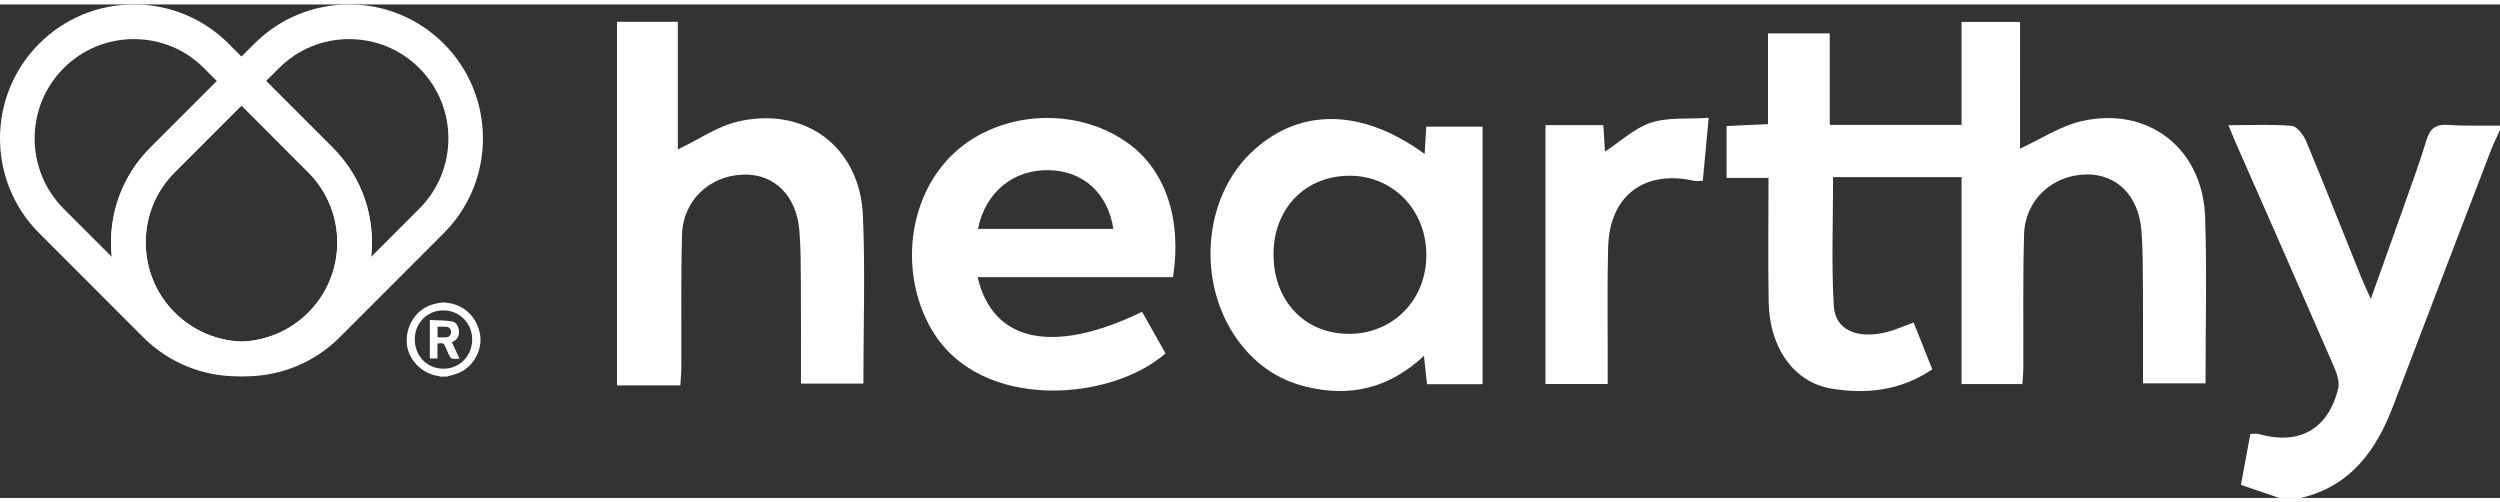 <svg xmlns="http://www.w3.org/2000/svg" xmlns:xlink="http://www.w3.org/1999/xlink" width="209" height="42" viewBox="0 0 327.52 64.65"><rect x="0" y="0" width="327.52" height="64.65" fill="#333333" stroke="none"/><defs><path id="a" d="M0 0h327.52v64.65H0z"/></defs><clipPath id="b"><use xlink:href="#a" overflow="visible"/></clipPath><path clip-path="url(#b)" fill="#FFFFFF" d="M31.64 48.7h-.07c-4.5-.13-8.71-1.95-11.88-5.12-3.32-3.31-5.14-7.72-5.14-12.41s1.83-9.1 5.14-12.41L31.64 6.81l11.95 11.95c3.32 3.32 5.14 7.72 5.14 12.41s-1.83 9.1-5.14 12.41c-3.16 3.17-7.38 4.98-11.88 5.12h-.07zm0-35.47l-8.74 8.74c-2.46 2.46-3.81 5.73-3.81 9.2 0 3.48 1.35 6.75 3.81 9.2 2.33 2.33 5.43 3.67 8.74 3.79 3.31-.12 6.41-1.46 8.74-3.79 2.46-2.46 3.81-5.72 3.81-9.2 0-3.47-1.35-6.74-3.81-9.2l-8.74-8.74z"/><path clip-path="url(#b)" fill="#FFFFFF" d="M31.17 48.72c-4.7 0-9.1-1.82-12.41-5.12L5.13 29.96c-6.84-6.84-6.84-17.98 0-24.82C8.45 1.83 12.85 0 17.54 0s9.1 1.83 12.41 5.14l4.89 4.89L22.9 21.98c-2.46 2.46-3.81 5.73-3.81 9.2 0 3.48 1.35 6.75 3.81 9.2 2.34 2.34 5.47 3.69 8.81 3.79v4.54c-.18.01-.36.01-.54.01M17.54 4.54c-3.48 0-6.74 1.35-9.2 3.81-5.07 5.08-5.07 13.33 0 18.41l6.31 6.31c-.06-.62-.1-1.25-.1-1.87 0-4.69 1.83-9.1 5.14-12.41l8.74-8.74-1.69-1.69c-2.45-2.47-5.72-3.82-9.2-3.82"/><path clip-path="url(#b)" fill="#FFFFFF" d="M32.1 48.72c-.18 0-.36 0-.53-.01v-4.53c3.34-.1 6.46-1.45 8.81-3.79 5.07-5.07 5.07-13.33 0-18.4L28.43 10.03l4.89-4.89C36.64 1.83 41.04 0 45.73 0s9.1 1.83 12.41 5.14c6.84 6.84 6.84 17.98 0 24.82L44.51 43.6c-3.31 3.3-7.71 5.12-12.41 5.12m2.75-38.69l8.74 8.74c3.9 3.9 5.58 9.2 5.03 14.3l6.32-6.32c5.07-5.07 5.07-13.33 0-18.4-2.46-2.46-5.73-3.81-9.2-3.81-3.48 0-6.74 1.35-9.2 3.81l-1.69 1.68z"/><defs><path id="c" d="M317.9 17.73c-.87 2.87-1.91 5.7-2.91 8.53-1.38 3.91-2.79 7.82-4.4 12.32-.62-1.41-.98-2.14-1.28-2.9-2.39-5.92-4.73-11.87-7.19-17.77-.34-.81-1.18-1.93-1.87-2-2.65-.23-5.34-.09-8.31-.09.39.95.59 1.46.81 1.96 4.31 9.8 8.63 19.59 12.9 29.41.43.98.91 2.21.67 3.15-1.34 5.36-5.13 7.43-10.41 5.94-.32-.09-.69-.01-1.1-.01-.41 2.23-.8 4.33-1.23 6.67 1.74.59 3.37 1.15 5.01 1.71h2.84c6.53-1.54 9.89-6.24 12.11-12.1 4.26-11.2 8.55-22.38 12.84-33.57.33-.86.76-1.69 1.14-2.53v-.57c-.68-.01-1.36 0-2.03 0-1.59.01-3.17.01-4.75-.1-.13-.01-.26-.01-.38-.01-1.34-.01-2.03.57-2.46 1.96M176.63 43.15c-5.76-.04-9.81-4.37-9.79-10.45.02-6 4.18-10.27 9.99-10.26 5.78.01 10.15 4.63 10.03 10.62-.11 5.79-4.45 10.1-10.15 10.1-.02-.01-.05-.01-.08-.01m-12.87-23.59c-6.11 5.98-6.95 16.82-1.76 24.2 2.23 3.17 5.22 5.36 9.07 6.31 5.77 1.43 10.91.24 15.48-4.03.17 1.59.29 2.66.4 3.71h7.28V16.01h-7.38l-.21 3.58c-4.18-3.06-8.35-4.58-12.24-4.58-3.93 0-7.56 1.53-10.64 4.55m-26.27 2.15c4.44.12 7.66 3.04 8.37 7.69h-17.74c.97-4.82 4.67-7.82 9.37-7.69m-12.63-2.12c-6.03 5.73-7.09 15.86-2.7 23.18 6.35 10.59 23.39 9.23 30.53 2.94-1.01-1.8-2.05-3.63-3.07-5.44-11.66 5.64-19.55 3.99-21.55-4.55h25.6c1.19-7.61-1-14.01-5.85-17.52-3.08-2.23-6.85-3.33-10.61-3.33-4.54 0-9.07 1.6-12.35 4.72m91.45-4.11c-2.18.72-4.01 2.47-6.05 3.8-.06-1.04-.13-2.13-.21-3.47h-7.58v33.91h8.15v-2.95c.01-5-.08-10.01.06-15.02.19-6.67 4.71-10.1 11.18-8.66.34.08.7.01 1.22.01.24-2.58.48-5.07.77-8.25-2.82.19-5.35-.09-7.54.63m40.67-13.19v13.48h-17.27V3.79h-8.09v11.89l-5.42.25v6.8h5.49c0 5.58-.08 10.94.02 16.3.12 6.02 3.36 10.52 8.3 11.31 4.57.74 9.02.24 13.14-2.54-.79-1.98-1.59-3.96-2.45-6.13-1.4.5-2.52 1.03-3.7 1.3-3.8.87-6.57-.35-6.76-3.49-.32-5.51-.09-11.06-.09-16.86h16.83v27.11h7.97c.05-.77.12-1.4.12-2.04.03-5.86-.07-11.72.1-17.57.13-4.48 3.66-7.74 8.08-7.85 4.04-.1 6.94 2.76 7.3 7.4.19 2.44.17 4.91.19 7.36.03 4.23.01 8.45.01 12.61h8.19c0-7.42.19-14.6-.05-21.77-.3-9.01-7.46-14.58-16.19-12.58-2.76.63-5.28 2.32-8.06 3.6V2.29h-7.66zM80.83 2.27v47.64h8.3c.06-1.01.13-1.74.13-2.48.03-5.76-.07-11.52.09-17.28.13-4.49 3.63-7.74 8.06-7.86 4.04-.11 6.95 2.75 7.32 7.37.19 2.35.17 4.72.19 7.07.03 4.32.01 8.65.01 12.94h8.18c0-7.49.25-14.76-.06-22.01-.39-8.99-7.56-14.36-16.37-12.32-2.67.62-5.1 2.33-7.88 3.65V2.27h-7.97z"/></defs><clipPath id="d"><use xlink:href="#c" overflow="visible"/></clipPath><linearGradient id="e" gradientUnits="userSpaceOnUse" y1="64.65" x2="1" y2="64.65" gradientTransform="matrix(246.695 0 0 -246.695 80.875 15982.598)"><stop offset="0" stop-color="#FFFFFF"/><stop offset="1" stop-color="#FFFFFF"/></linearGradient><path clip-path="url(#d)" fill="url(#e)" d="M80.83 2.27h246.7v62.38H80.83z"/><defs><path id="f" d="M58.08 47.72c-2.15-.01-3.74-1.66-3.74-3.87.01-2.14 1.67-3.8 3.79-3.77 2.1.03 3.73 1.69 3.73 3.8-.01 2.17-1.64 3.84-3.75 3.84h-.03m-.03-8.69c-.38.06-.76.11-1.13.2-2.25.54-3.76 2.66-3.63 5.1.11 2.13 1.94 4.05 4.13 4.34.09.01.17.06.26.09h.84c.6-.19 1.23-.31 1.79-.58 1.8-.88 2.89-2.99 2.59-4.9-.34-2.13-1.88-3.76-3.93-4.13-.27-.05-.55-.08-.82-.11h-.1z"/></defs><clipPath id="g"><use xlink:href="#f" overflow="visible"/></clipPath><linearGradient id="h" gradientUnits="userSpaceOnUse" y1="64.65" x2="1" y2="64.65" gradientTransform="matrix(9.659 0 0 -9.659 53.273 668.38)"><stop offset="0" stop-color="#FFFFFF"/><stop offset="1" stop-color="#FFFFFF"/></linearGradient><path clip-path="url(#g)" fill="url(#h)" d="M53.15 39.03h10.03v9.72H53.15z"/><defs><path id="i" d="M57.32 43.61v-1.39c.4 0 .8-.03 1.19.01.39.04.61.37.57.77-.04.4-.29.6-.68.61-.13.01-.26.01-.39.01-.23-.01-.45-.01-.69-.01m-1.02 2.77h1.01v-1.96c.81-.08.81-.08 1.1.57.08.18.15.37.24.56.42.93.42.93 1.46.86.01 0 .03-.01.08-.03-.33-.71-.66-1.41-.99-2.13.72-.31 1-.82.92-1.55-.07-.59-.39-1.1-.96-1.19-.94-.14-1.9-.12-2.85-.17v5.04z"/></defs><clipPath id="j"><use xlink:href="#i" overflow="visible"/></clipPath><linearGradient id="k" gradientUnits="userSpaceOnUse" y1="64.65" x2="1" y2="64.65" gradientTransform="matrix(3.885 0 0 -3.885 56.297 295.027)"><stop offset="0" stop-color="#FFFFFF"/><stop offset="1" stop-color="#FFFFFF"/></linearGradient><path clip-path="url(#j)" fill="url(#k)" d="M56.3 41.33h3.9v5.15h-3.9z"/></svg>